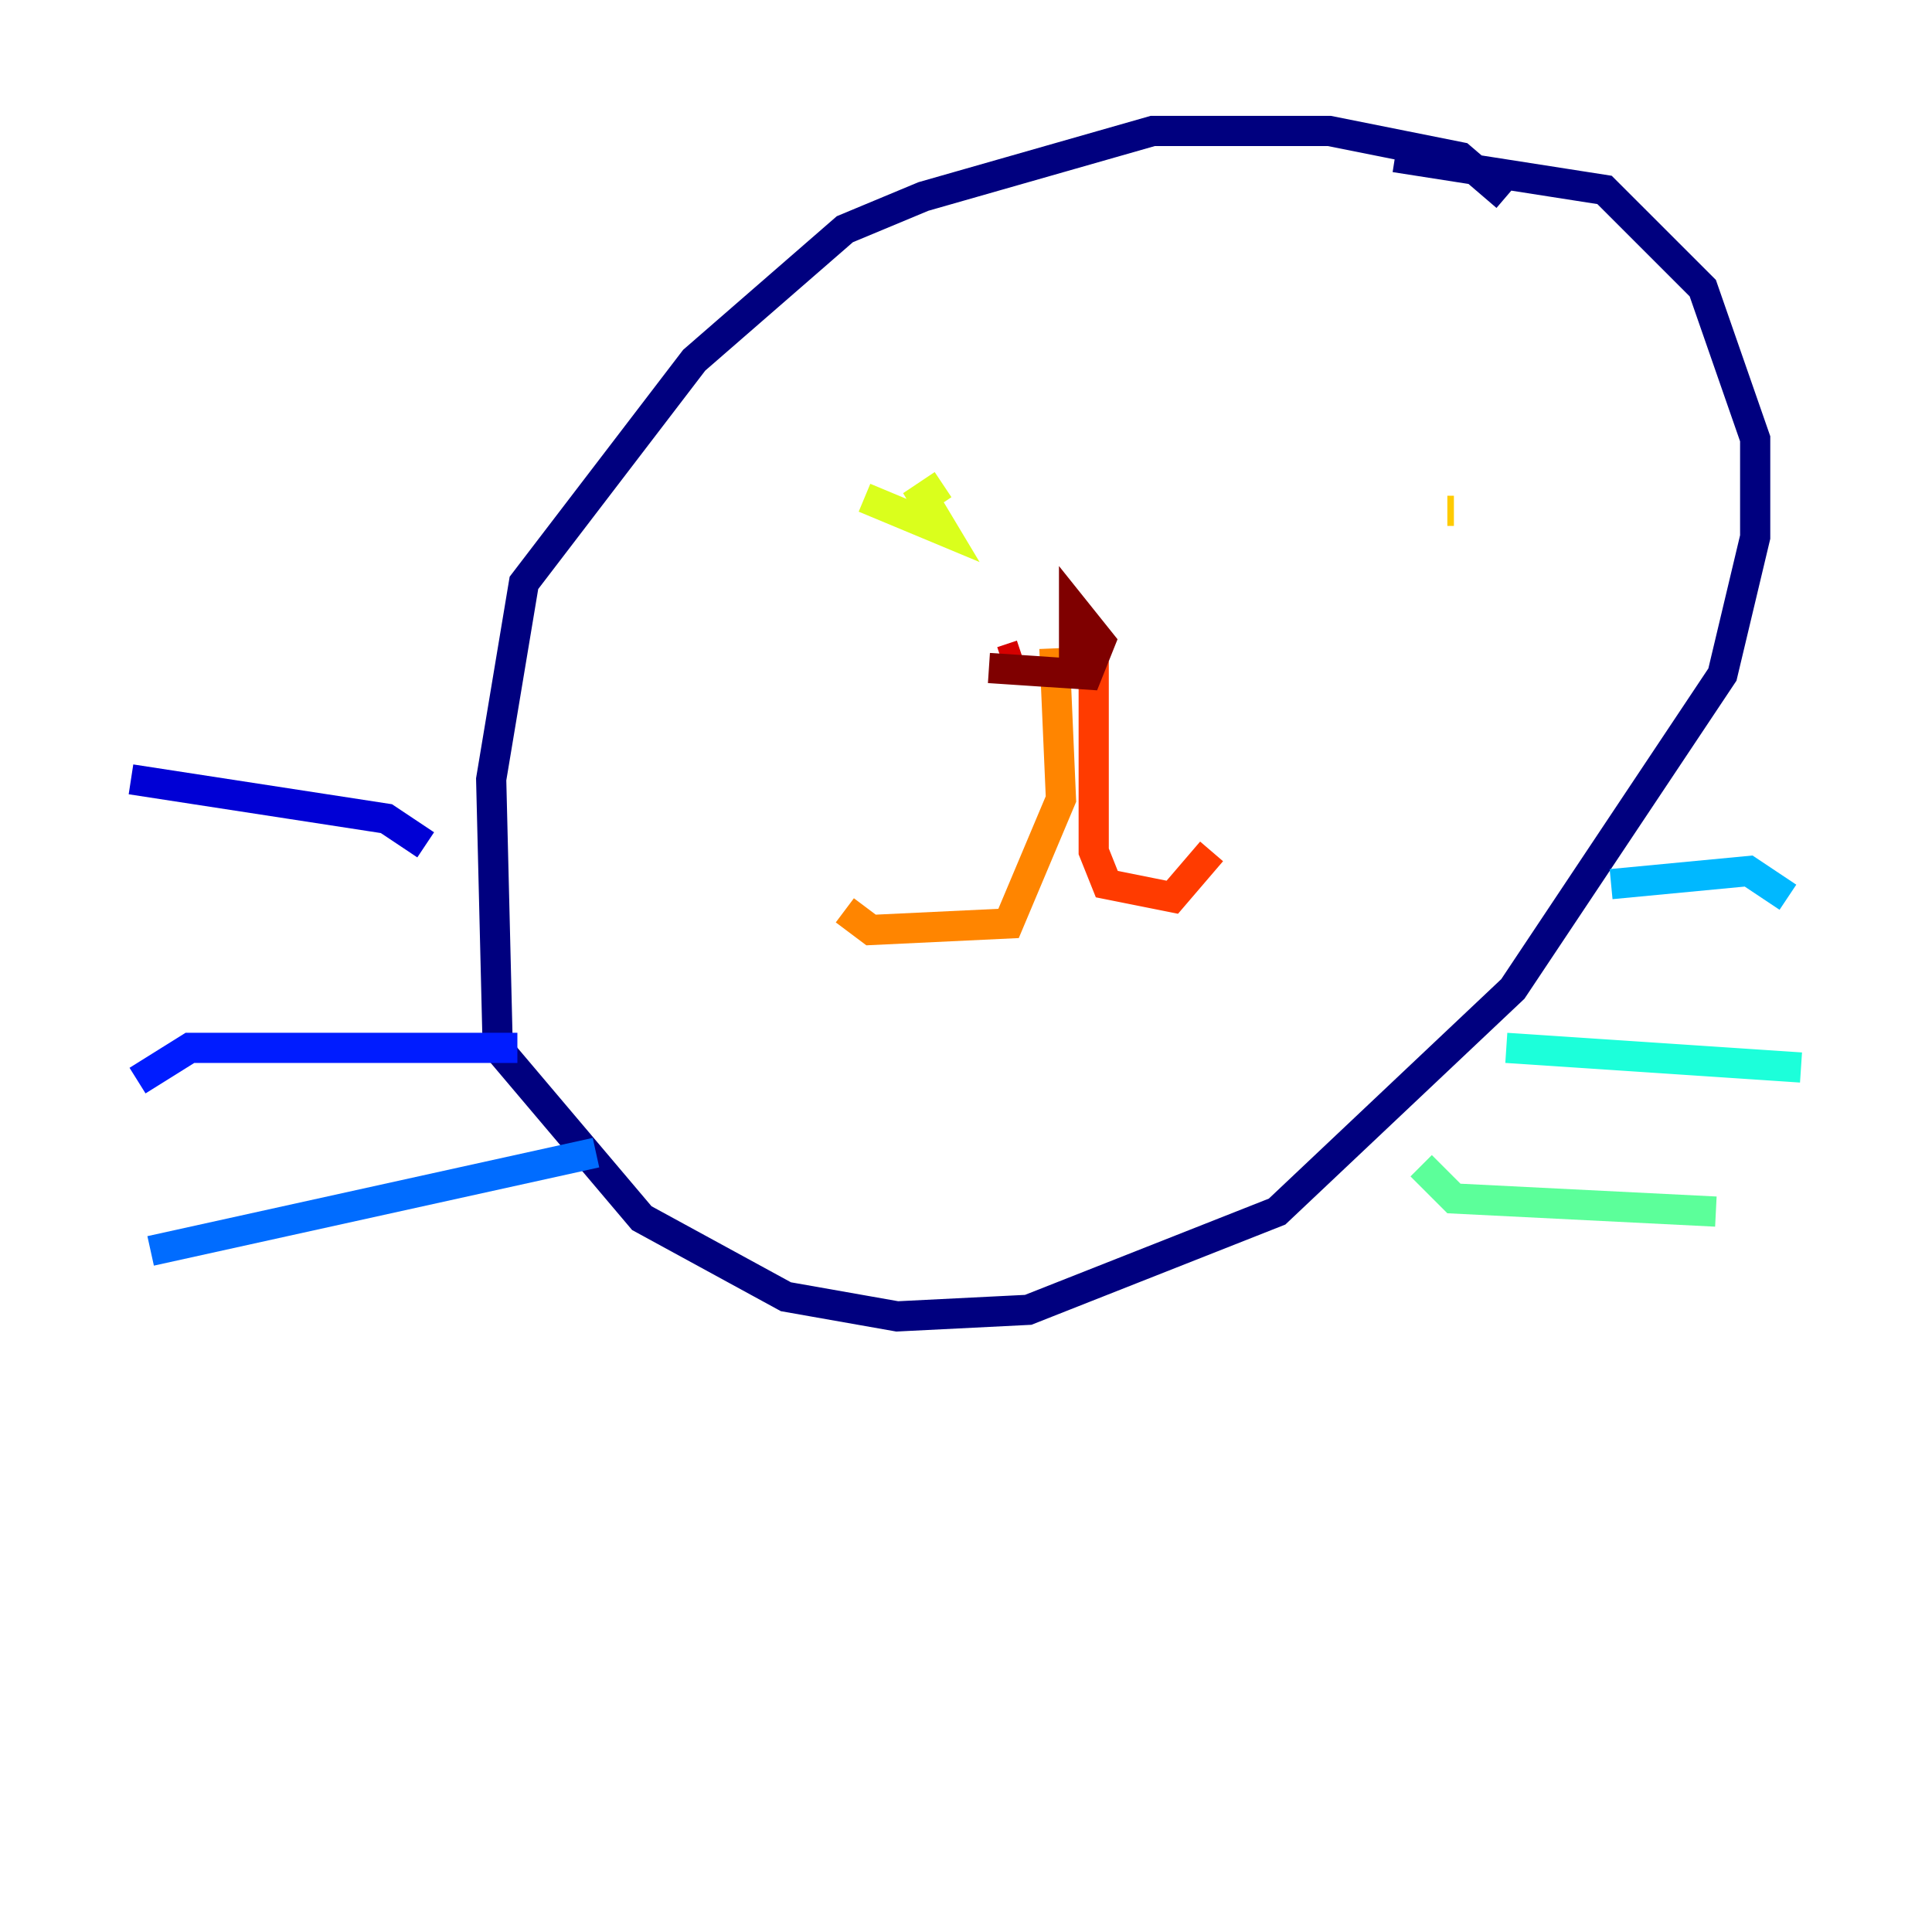 <?xml version="1.0" encoding="utf-8" ?>
<svg baseProfile="tiny" height="128" version="1.2" viewBox="0,0,128,128" width="128" xmlns="http://www.w3.org/2000/svg" xmlns:ev="http://www.w3.org/2001/xml-events" xmlns:xlink="http://www.w3.org/1999/xlink"><defs /><polyline fill="none" points="99.797,13.017 96.759,10.414 88.081,8.678 76.366,8.678 61.18,13.017 55.973,15.186 45.993,23.864 34.712,38.617 32.542,51.634 32.976,69.424 42.522,80.705 52.068,85.912 59.444,87.214 68.122,86.78 84.61,80.271 100.231,65.519 114.115,44.691 116.285,35.58 116.285,29.071 112.814,19.091 106.305,12.583 92.42,10.414" stroke="#00007f" stroke-width="2" /><polyline fill="none" points="28.203,55.973 25.6,54.237 8.678,51.634" stroke="#0000d5" stroke-width="2" /><polyline fill="none" points="34.278,69.424 12.583,69.424 9.112,71.593" stroke="#001cff" stroke-width="2" /><polyline fill="none" points="39.485,76.366 9.98,82.875" stroke="#006cff" stroke-width="2" /><polyline fill="none" points="106.739,58.576 115.851,57.709 118.454,59.444" stroke="#00b8ff" stroke-width="2" /><polyline fill="none" points="99.797,69.424 119.322,70.725" stroke="#1cffda" stroke-width="2" /><polyline fill="none" points="94.156,77.234 96.325,79.403 113.681,80.271" stroke="#5cff9a" stroke-width="2" /><polyline fill="none" points="52.936,29.071 52.936,29.071" stroke="#9aff5c" stroke-width="2" /><polyline fill="none" points="57.275,32.976 62.481,35.146 61.18,32.976 62.481,32.108" stroke="#daff1c" stroke-width="2" /><polyline fill="none" points="96.325,33.844 95.891,33.844" stroke="#ffcb00" stroke-width="2" /><polyline fill="none" points="69.858,42.956 70.291,52.936 66.82,61.18 57.709,61.614 55.973,60.312" stroke="#ff8500" stroke-width="2" /><polyline fill="none" points="72.461,43.824 72.461,56.407 73.329,58.576 77.668,59.444 80.271,56.407" stroke="#ff3b00" stroke-width="2" /><polyline fill="none" points="66.386,43.824 67.688,43.39" stroke="#d50000" stroke-width="2" /><polyline fill="none" points="65.519,44.258 72.027,44.691 72.895,42.522 71.159,40.352 71.159,43.824" stroke="#7f0000" stroke-width="2" /></svg>
